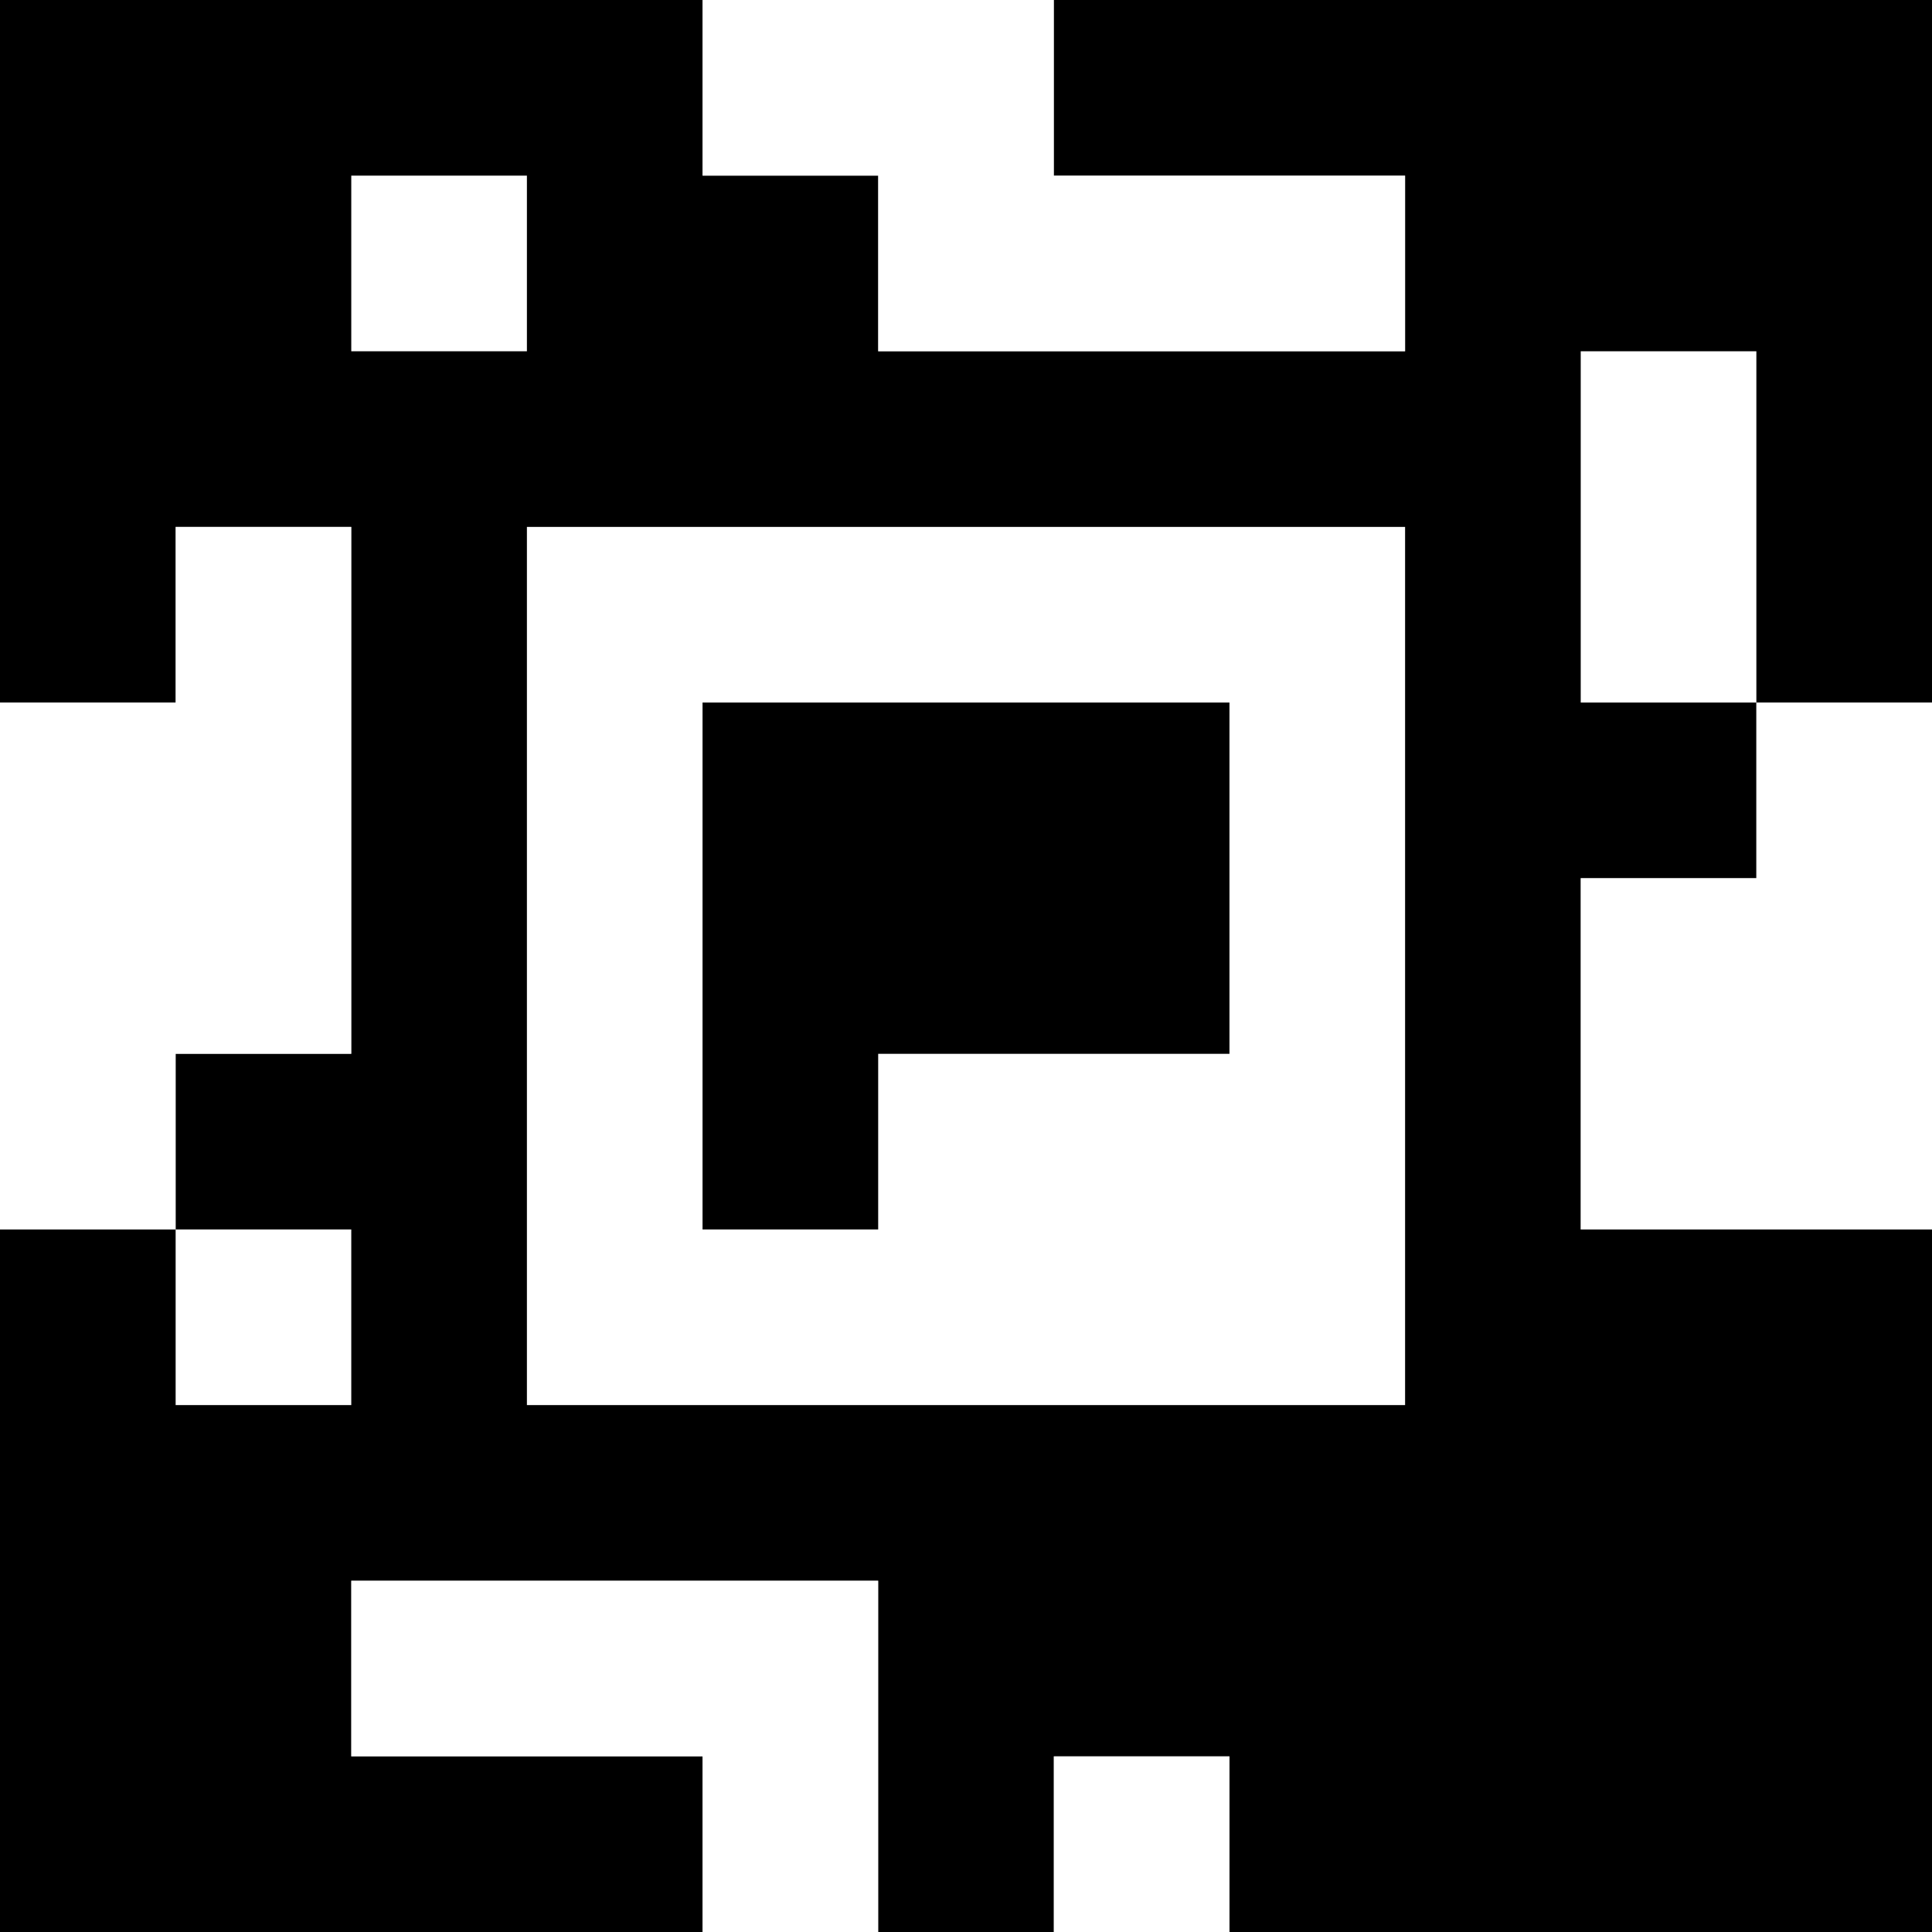 <?xml version="1.0" standalone="yes"?>
<svg xmlns="http://www.w3.org/2000/svg" width="110" height="110">
<rect width="100%" height="100%" fill="#808080" stroke="none"/>
<path style="fill:#000000; stroke:none;" d="M0 0L0 40L10 40L10 30L20 30L20 60L10 60L10 70L0 70L0 110L40 110L40 100L20 100L20 90L50 90L50 110L60 110L60 100L70 100L70 110L110 110L110 70L90 70L90 50L100 50L100 40L110 40L110 0L60 0L60 10L80 10L80 20L50 20L50 10L40 10L40 0L0 0z"/>
<path style="fill:#ffffff; stroke:none;" d="M40 0L40 10L50 10L50 20L80 20L80 10L60 10L60 0L40 0M20 10L20 20L30 20L30 10L20 10M90 20L90 40L100 40L100 20L90 20M10 30L10 40L0 40L0 70L10 70L10 60L20 60L20 30L10 30M30 30L30 80L80 80L80 30L30 30z"/>
<path style="fill:#000000; stroke:none;" d="M40 40L40 70L50 70L50 60L70 60L70 40L40 40z"/>
<path style="fill:#ffffff; stroke:none;" d="M100 40L100 50L90 50L90 70L110 70L110 40L100 40M10 70L10 80L20 80L20 70L10 70M20 90L20 100L40 100L40 110L50 110L50 90L20 90M60 100L60 110L70 110L70 100L60 100z"/>
</svg>
